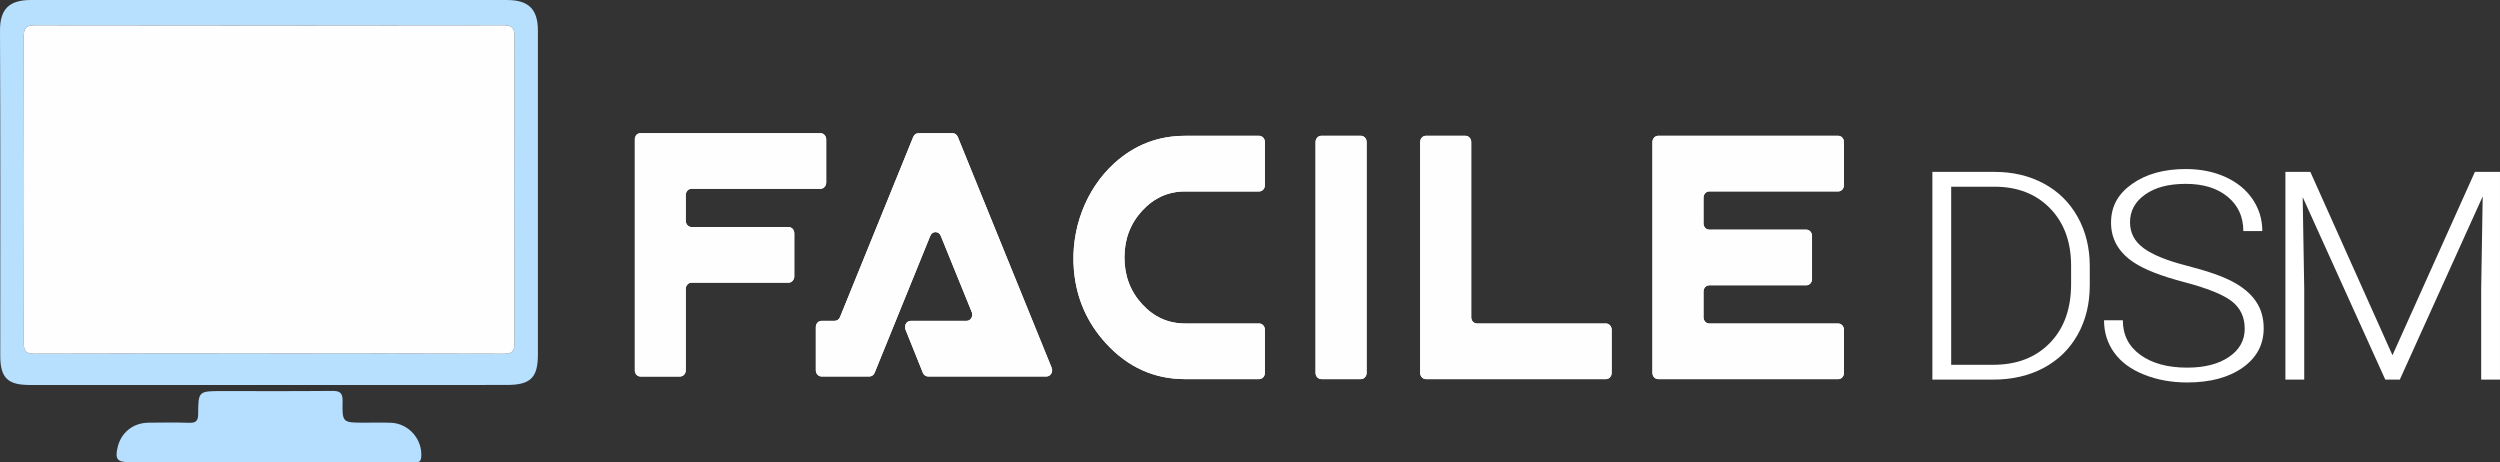 <?xml version="1.0" encoding="UTF-8"?><svg id="Livello_2" xmlns="http://www.w3.org/2000/svg" xmlns:xlink="http://www.w3.org/1999/xlink" viewBox="0 0 1952.49 361.01"><rect x="0" y="0" width="1952.49" height="361.01" fill="#333333" stroke="none"/><defs><style>.cls-1{clip-path:url(#clippath);}.cls-2{fill:#fff;}.cls-3{fill:#fefefe;}.cls-4{fill:#b7dffe;}.cls-5{fill:#b6defe;}.cls-6{clip-path:url(#clippath-1);}.cls-7{clip-path:url(#clippath-4);}.cls-8{clip-path:url(#clippath-3);}.cls-9{clip-path:url(#clippath-2);}.cls-10{clip-path:url(#clippath-5);}</style><clipPath id="clippath"><path class="cls-3" d="M640.8,147.44h-100.76c-2.46,0-4.46,2.17-4.46,4.86v20.15c0,2.68,2,4.86,4.46,4.86h75.83c2.46,0,4.46,2.17,4.46,4.86v33.72c0,2.68-2,4.86-4.46,4.86h-75.83c-2.46,0-4.46,2.17-4.46,4.86v63.58c0,2.68-2,4.86-4.46,4.86h-30.96c-2.46,0-4.46-2.17-4.46-4.86V108.87c0-2.68,2-4.86,4.46-4.86h140.64c2.46,0,4.46,2.17,4.46,4.86v33.72c0,2.68-2,4.86-4.46,4.86Z"/></clipPath><clipPath id="clippath-1"><path class="cls-3" d="M817.27,294.03h-92.43c-1.77,0-3.38-1.14-4.09-2.91l-13.55-33.72c-1.29-3.21,.87-6.8,4.09-6.8h43.6c3.22,0,5.38-3.61,4.08-6.82l-24.24-59.62c-1.57-3.85-6.59-3.85-8.16,0l-43.48,106.98c-.71,1.76-2.31,2.89-4.08,2.89h-37.39c-2.46,0-4.46-2.17-4.46-4.86v-33.72c0-2.68,2-4.86,4.46-4.86h10.33c1.76,0,3.36-1.13,4.08-2.89l57.23-140.8c.71-1.76,2.31-2.89,4.08-2.89h26.6c1.76,0,3.36,1.13,4.08,2.89l73.32,180.3c1.31,3.21-.85,6.82-4.08,6.82Z"/></clipPath><clipPath id="clippath-2"><path class="cls-3" d="M987.87,291.23c0,2.68-2,4.86-4.46,4.86h-57.86c-24.1,0-44.66-9.27-61.69-27.82-14.92-16.25-23.31-35.45-25.16-57.6-2.64-31.58,9.28-62.94,31.66-83.24,15.69-14.23,34.09-21.35,55.19-21.35h57.86c2.46,0,4.46,2.17,4.46,4.86v33.72c0,2.68-2,4.86-4.46,4.86h-57.86c-13.13,0-24.3,5.02-33.53,15.06-9.22,10.04-13.83,22.22-13.83,36.51s4.61,26.47,13.83,36.51c9.22,10.04,20.4,15.06,33.53,15.06h57.86c2.46,0,4.46,2.17,4.46,4.86v33.72Z"/></clipPath><clipPath id="clippath-3"><path class="cls-3" d="M1062.87,296.08h-30.96c-2.46,0-4.46-2.17-4.46-4.86V110.92c0-2.68,2-4.86,4.46-4.86h30.96c2.46,0,4.46,2.17,4.46,4.86v180.3c0,2.68-2,4.86-4.46,4.86Z"/></clipPath><clipPath id="clippath-4"><path class="cls-3" d="M1254.24,296.08h-140.64c-2.46,0-4.46-2.17-4.46-4.86V110.92c0-2.68,2-4.86,4.46-4.86h30.96c2.46,0,4.46,2.17,4.46,4.86V247.8c0,2.68,2,4.86,4.46,4.86h100.76c2.46,0,4.46,2.17,4.46,4.86v33.72c0,2.68-2,4.86-4.46,4.86Z"/></clipPath><clipPath id="clippath-5"><path class="cls-3" d="M1435.65,296.08h-140.64c-2.46,0-4.46-2.17-4.46-4.86V110.92c0-2.68,2-4.86,4.46-4.86h140.64c2.46,0,4.46,2.17,4.46,4.86v33.72c0,2.68-2,4.86-4.46,4.86h-100.76c-2.46,0-4.46,2.17-4.46,4.86v20.15c0,2.68,2,4.86,4.46,4.86h75.83c2.46,0,4.46,2.17,4.46,4.86v33.72c0,2.68-2,4.86-4.46,4.86h-75.83c-2.46,0-4.46,2.17-4.46,4.86v20.15c0,2.68,2,4.86,4.46,4.86h100.76c2.46,0,4.46,2.17,4.46,4.86v33.72c0,2.68-2,4.86-4.46,4.86Z"/></clipPath></defs><g id="Layer_2"><g><path class="cls-2" d="M1509.18,296.48V134.24h48.62c14.25,0,27.03,3.03,38.34,9.08,11.31,6.06,20.13,14.73,26.46,26.02,6.33,11.29,9.5,24.14,9.5,38.55v14.93c0,14.49-3.15,27.34-9.44,38.55-6.29,11.22-15.15,19.87-26.58,25.96-11.43,6.09-24.55,9.14-39.36,9.14h-47.54Zm14.69-150.65v139.06h32.97c18.31,0,33.01-5.67,44.08-17.01,11.07-11.34,16.6-26.67,16.6-46v-14.28c0-18.66-5.46-33.6-16.37-44.83-10.91-11.23-25.28-16.88-43.12-16.95h-34.16Z"/><path class="cls-2" d="M1753.11,256.59c0-8.99-3.39-16.1-10.15-21.34-6.77-5.24-19.15-10.21-37.15-14.93-18-4.72-31.14-9.86-39.42-15.43-11.79-7.87-17.68-18.2-17.68-30.98s5.47-22.49,16.42-30.25c10.95-7.76,24.94-11.64,41.99-11.64,11.54,0,21.88,2.08,31,6.24,9.12,4.16,16.19,9.96,21.2,17.38,5.02,7.43,7.53,15.71,7.53,24.85h-14.81c0-11.1-4.06-20.02-12.18-26.77-8.12-6.74-19.03-10.12-32.73-10.12s-23.89,2.77-31.77,8.32c-7.88,5.54-11.83,12.78-11.83,21.71,0,8.26,3.54,14.99,10.63,20.2,7.09,5.21,18.43,9.8,34.04,13.78,15.61,3.98,27.43,8.11,35.48,12.38,8.04,4.27,14.1,9.38,18.16,15.32,4.06,5.94,6.09,12.96,6.09,21.06,0,12.78-5.48,23.03-16.42,30.75-10.95,7.73-25.38,11.59-43.3,11.59-12.26,0-23.51-2.04-33.74-6.13-10.23-4.08-18-9.81-23.29-17.16-5.3-7.35-7.94-15.78-7.94-25.29h14.69c0,11.44,4.58,20.47,13.74,27.08,9.16,6.61,21.34,9.92,36.55,9.92,13.54,0,24.41-2.79,32.61-8.36,8.2-5.57,12.3-12.96,12.3-22.17Z"/><path class="cls-2" d="M1804.37,134.24l64.14,143.19,64.38-143.19h19.59v162.24h-14.69v-70.65l1.19-72.43-64.74,143.07h-11.35l-64.5-142.52,1.2,71.43v71.09h-14.69V134.24h19.47Z"/></g><path class="cls-4" d="M208.48,300.67c-61.73,0-123.47,0-185.2,0-17.41,0-23.07-5.61-23.07-22.95C.19,193.16,.44,108.6,0,24.04-.09,6.84,7.38,0,24.17,0c123.98,.03,247.96,.01,371.94,.02,16.74,0,23.99,7.22,23.99,23.9,.02,84.31,.01,168.61,0,252.92,0,18.09-5.67,23.76-24.12,23.81-27.01,.07-54.02,.02-81.02,.02-35.5,0-70.99,0-106.49,0Zm.96-24.58c61.23,0,122.46-.11,183.7,.15,6.7,.03,8.68-1.58,8.66-8.51-.25-79.7-.26-159.4,0-239.09,.02-7.24-2.13-8.92-9.08-8.91-121.69,.2-243.38,.2-365.08,0-7.01-.01-9.09,1.75-9.07,8.94,.26,79.7,.26,159.4,0,239.09-.02,6.99,2.08,8.5,8.71,8.47,60.72-.25,121.43-.15,182.15-.15Z"/><path class="cls-5" d="M211.03,360.89c-36.76,0-73.52,0-110.29,0-9.13,0-10.92-2.23-9.01-11.05,2.55-11.8,11.97-19.57,24.2-19.72,10.54-.13,21.09-.25,31.62,.07,5.13,.15,7.2-1.13,7.22-6.77,.06-18,.29-18,18.75-18,28.54,0,57.07,.16,85.61-.13,6.12-.06,8.56,1.23,8.43,7.96-.35,16.84-.01,16.85,16.8,16.85,6.94,0,13.89-.18,20.82,.06,14.11,.49,24.97,13.04,23.79,27-.43,5.07-4.12,3.68-6.87,3.69-23.14,.09-46.27,.05-69.41,.05-13.88,0-27.76,0-41.65,0Z"/><path class="cls-3" d="M209.43,276.09c-60.72,0-121.44-.1-182.15,.15-6.64,.03-8.74-1.48-8.71-8.47,.26-79.7,.26-159.4,0-239.09-.02-7.19,2.06-8.95,9.07-8.94,121.69,.2,243.38,.2,365.08,0,6.96-.01,9.11,1.67,9.08,8.91-.26,79.7-.26,159.4,0,239.09,.02,6.93-1.96,8.53-8.66,8.51-61.23-.26-122.46-.15-183.7-.15Z"/><g><g><path class="cls-3" d="M640.8,147.44h-100.76c-2.46,0-4.46,2.17-4.46,4.86v20.15c0,2.68,2,4.86,4.46,4.86h75.83c2.46,0,4.46,2.17,4.46,4.86v33.72c0,2.68-2,4.86-4.46,4.86h-75.83c-2.46,0-4.46,2.17-4.46,4.86v63.58c0,2.68-2,4.86-4.46,4.86h-30.96c-2.46,0-4.46-2.17-4.46-4.86V108.87c0-2.68,2-4.86,4.46-4.86h140.64c2.46,0,4.46,2.17,4.46,4.86v33.72c0,2.68-2,4.86-4.46,4.86Z"/><g class="cls-1"><rect class="cls-3" x="496.46" y="66.86" width="1138.24" height="254.9"/></g></g><g><path class="cls-3" d="M817.27,294.03h-92.43c-1.77,0-3.38-1.14-4.09-2.91l-13.55-33.72c-1.29-3.21,.87-6.8,4.09-6.8h43.6c3.22,0,5.38-3.61,4.08-6.82l-24.24-59.62c-1.57-3.85-6.59-3.85-8.16,0l-43.48,106.98c-.71,1.76-2.31,2.89-4.08,2.89h-37.39c-2.46,0-4.46-2.17-4.46-4.86v-33.72c0-2.68,2-4.86,4.46-4.86h10.33c1.76,0,3.36-1.13,4.08-2.89l57.23-140.8c.71-1.76,2.31-2.89,4.08-2.89h26.6c1.76,0,3.36,1.13,4.08,2.89l73.32,180.3c1.31,3.21-.85,6.82-4.08,6.82Z"/><g class="cls-6"><rect class="cls-3" x="460.45" y="66.86" width="1138.24" height="254.9"/></g></g><g><path class="cls-3" d="M987.87,291.23c0,2.68-2,4.86-4.46,4.86h-57.86c-24.1,0-44.66-9.27-61.69-27.82-14.92-16.25-23.31-35.45-25.16-57.6-2.64-31.58,9.28-62.94,31.66-83.24,15.69-14.23,34.09-21.35,55.19-21.35h57.86c2.46,0,4.46,2.17,4.46,4.86v33.72c0,2.68-2,4.86-4.46,4.86h-57.86c-13.13,0-24.3,5.02-33.53,15.06-9.22,10.04-13.83,22.22-13.83,36.51s4.61,26.47,13.83,36.51c9.22,10.04,20.4,15.06,33.53,15.06h57.86c2.46,0,4.46,2.17,4.46,4.86v33.72Z"/><g class="cls-9"><rect class="cls-3" x="421.29" y="68.91" width="1138.24" height="254.9"/></g></g><g><path class="cls-3" d="M1062.87,296.08h-30.96c-2.46,0-4.46-2.17-4.46-4.86V110.92c0-2.68,2-4.86,4.46-4.86h30.96c2.46,0,4.46,2.17,4.46,4.86v180.3c0,2.68-2,4.86-4.46,4.86Z"/><g class="cls-8"><rect class="cls-3" x="383.6" y="68.91" width="1138.24" height="254.9"/></g></g><g><path class="cls-3" d="M1254.24,296.08h-140.64c-2.46,0-4.46-2.17-4.46-4.86V110.92c0-2.68,2-4.86,4.46-4.86h30.96c2.46,0,4.46,2.17,4.46,4.86V247.8c0,2.68,2,4.86,4.46,4.86h100.76c2.46,0,4.46,2.17,4.46,4.86v33.72c0,2.68-2,4.86-4.46,4.86Z"/><g class="cls-7"><rect class="cls-3" x="348.14" y="68.91" width="1138.24" height="254.9"/></g></g><g><path class="cls-3" d="M1435.65,296.08h-140.64c-2.46,0-4.46-2.17-4.46-4.86V110.92c0-2.68,2-4.86,4.46-4.86h140.64c2.46,0,4.46,2.17,4.46,4.86v33.72c0,2.68-2,4.86-4.46,4.86h-100.76c-2.46,0-4.46,2.17-4.46,4.86v20.15c0,2.68,2,4.86,4.46,4.86h75.83c2.46,0,4.46,2.17,4.46,4.86v33.72c0,2.68-2,4.86-4.46,4.86h-75.83c-2.46,0-4.46,2.17-4.46,4.86v20.15c0,2.68,2,4.86,4.46,4.86h100.76c2.46,0,4.46,2.17,4.46,4.86v33.72c0,2.68-2,4.86-4.46,4.86Z"/><g class="cls-10"><rect class="cls-3" x="302.71" y="68.91" width="1138.24" height="254.9"/></g></g></g></g></svg>